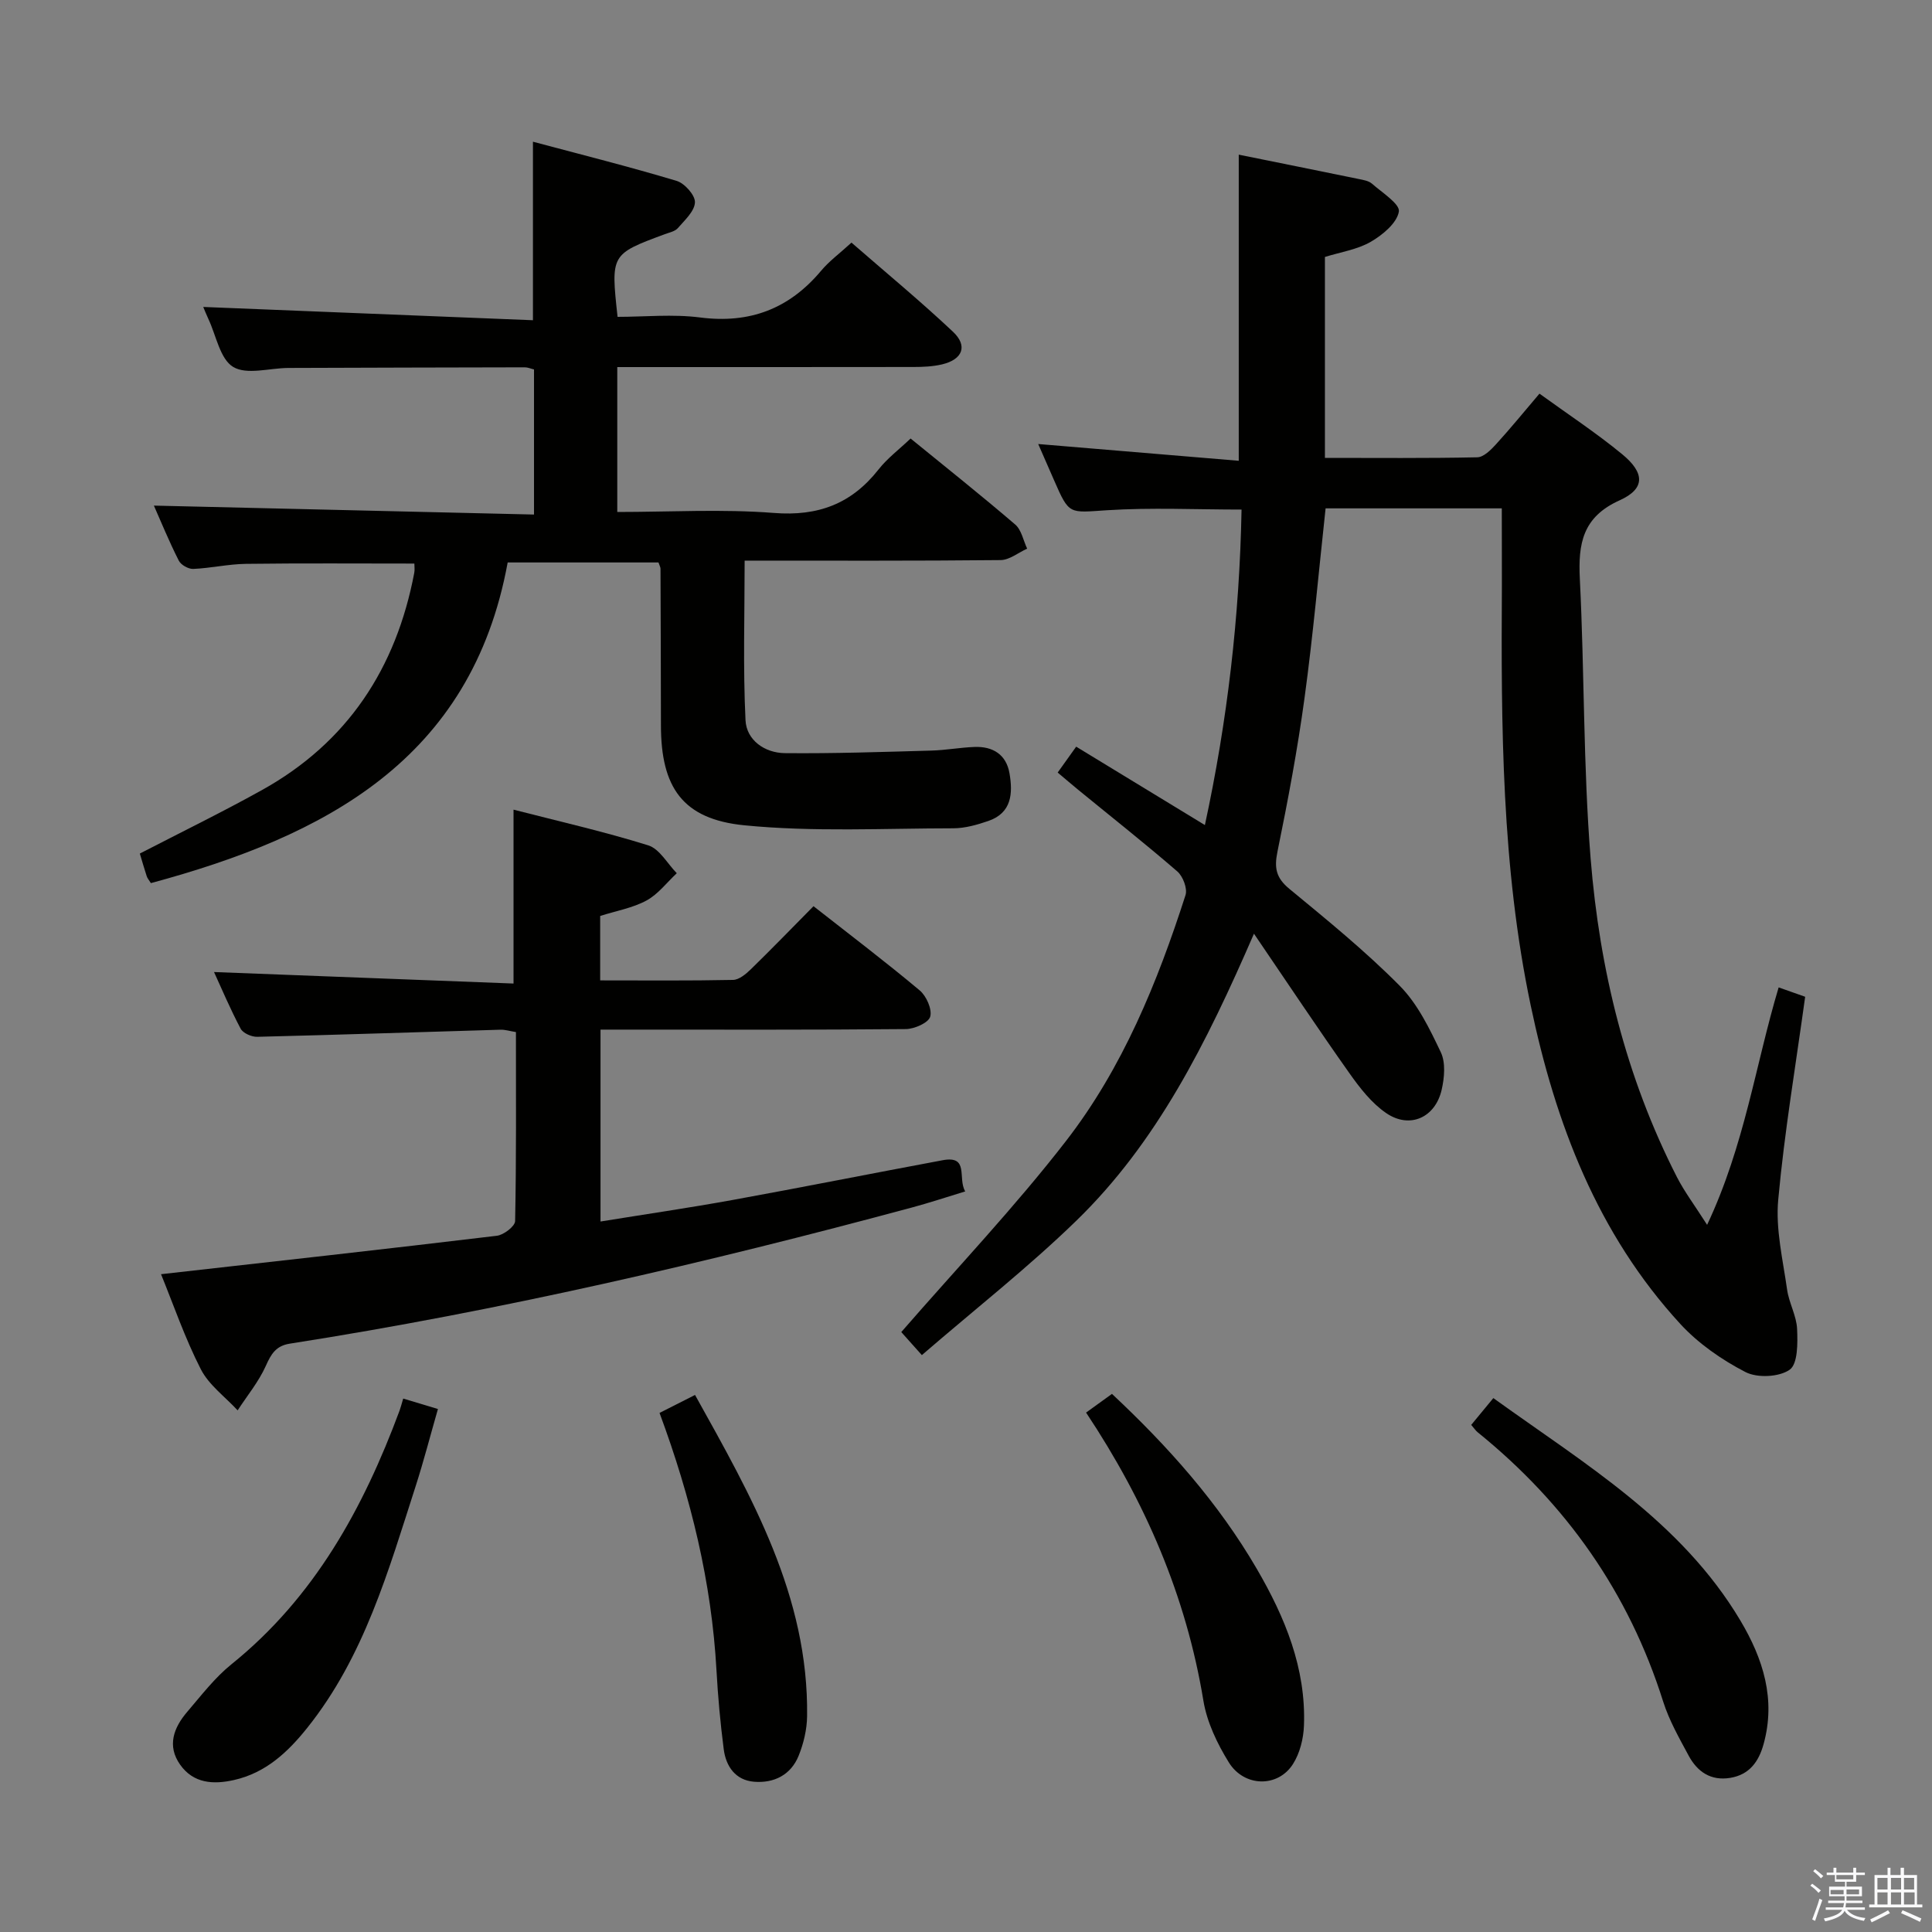 <svg enable-background="new 0 0 400 400" viewBox="0 0 400 400" xmlns="http://www.w3.org/2000/svg"><rect x="0" y="0" width="400" height="400" fill="#808080" stroke="none"/><path d="m374.8 390.4.4-.4c.7.5 1.3 1 1.8 1.4l-.5.5c-.5-.6-1.1-1.1-1.7-1.5zm1 7.3-.6-.3c.5-1.4 1.1-2.8 1.5-4.3.2.1.4.2.6.3-.5 1.3-1 2.8-1.5 4.3zm-.4-10.3.4-.4c.4.3 1 .8 1.7 1.4l-.5.5c-.4-.5-1-1-1.6-1.5zm2.5.3h1.7v-1h.6v1h3.5v-1h.6v1h1.8v.5h-1.8v1.4h-2v1h3.2v2h-3.2v.9h3.3v.5h-3.4c0 .3-.1.6-.1.9h4v.5h-3.7c.7.9 1.9 1.5 3.8 1.7-.1.2-.2.4-.3.6-2.1-.4-3.5-1.1-4-2.1-.4 1-1.8 1.7-4 2.2-.1-.2-.2-.4-.3-.6 2.1-.4 3.4-1 3.8-1.8h-3.4v-.5h3.6c.1-.3.1-.6.2-.9h-3.3v-.5h3.4c0-.3 0-.6 0-.9h-3.2v-2h3.3v-1h-2.1v-1.4h-1.7v-.5zm1.1 3.5v1h2.7c0-.3 0-.4 0-.4 0-.1 0-.2 0-.2 0-.1 0-.2 0-.3h-2.7zm1.2-3v.9h3.5v-.9zm4.7 3h-2.6v.6.4h2.6z" fill="#fafafb"/><path d="m393.6 386.7h.6v1.5h2.7v6.1h1.1v.6h-11v-.6h1.1v-6.1h2.7v-1.5h.6v1.5h2.1v-1.5zm-2.7 8.8.4.6c-1.2.6-2.5 1.3-3.8 1.9-.1-.2-.2-.4-.3-.6 1.2-.6 2.5-1.2 3.7-1.9zm-2.2-6.7v2.4h2.1v-2.4zm0 3v2.5h2.1v-2.5zm2.8-3v2.4h2.1v-2.4zm0 3v2.5h2.1v-2.5zm6 6.1c-1.4-.7-2.7-1.3-3.9-1.8l.3-.6c1.5.6 2.7 1.2 3.9 1.7zm-1.2-9.1h-2.1v2.4h2.1zm-2.1 3v2.5h2.2v-2.5z" fill="#fafafb"/><g fill="#010100"><path d="m310.93 105.25c-12.55 0-24.47 0-36.48 0-1.44 13.24-2.59 26.29-4.36 39.25-1.45 10.68-3.45 21.29-5.61 31.85-.69 3.37-.28 5.41 2.46 7.67 7.83 6.46 15.74 12.89 22.87 20.09 3.71 3.75 6.19 8.9 8.5 13.76 1.02 2.15.74 5.28.17 7.76-1.33 5.78-6.61 8.14-11.46 4.84-3.04-2.07-5.49-5.23-7.65-8.29-6.47-9.14-12.66-18.46-19.75-28.87-9.89 22.81-20.13 43.23-36.73 59.38-9.99 9.71-21.02 18.36-32.03 27.87-2.06-2.31-3.53-3.95-4.26-4.77 11.65-13.4 23.57-25.95 34.12-39.58 11.7-15.11 18.9-32.77 24.73-50.89.43-1.35-.53-3.88-1.69-4.89-6.67-5.77-13.6-11.24-20.43-16.83-1.39-1.14-2.76-2.32-4.35-3.65 1.31-1.84 2.43-3.4 3.83-5.36 8.82 5.38 17.47 10.64 26.65 16.23 4.65-21.54 7.17-43.13 7.59-65.32-9.43 0-18.69-.45-27.88.14-7.82.5-7.78 1.04-10.91-6.15-1.05-2.41-2.11-4.82-3.31-7.56 14.08 1.18 27.72 2.32 41.52 3.47 0-21.76 0-42.47 0-63.38 8.25 1.67 16.52 3.33 24.78 5.03.97.2 2.1.37 2.79.97 2.1 1.85 5.86 4.23 5.58 5.8-.42 2.39-3.38 4.83-5.83 6.25-2.8 1.61-6.24 2.12-9.48 3.13v41.6c10.67 0 21.11.1 31.55-.12 1.31-.03 2.8-1.52 3.85-2.67 3.01-3.3 5.83-6.76 9.02-10.51 5.88 4.26 11.72 8.1 17.1 12.52 4.75 3.9 4.81 7.17-.49 9.56-7.7 3.46-8.62 8.98-8.25 16.32.97 19.27.69 38.62 2.23 57.83 1.85 22.98 7.28 45.25 17.87 65.97 1.54 3.01 3.6 5.74 6.25 9.89 7.79-16.54 9.99-33.07 14.81-49.16 1.89.67 3.55 1.25 5.49 1.94-1.94 14.11-4.3 28.03-5.58 42.05-.56 6.09.97 12.41 1.84 18.58.39 2.77 1.95 5.41 2.07 8.16.13 2.89.16 7.22-1.53 8.42-2.18 1.54-6.72 1.76-9.18.48-4.91-2.54-9.73-5.89-13.46-9.94-17.18-18.7-25.86-41.54-30.99-65.98-6.03-28.7-6.13-57.81-5.96-86.93.01-5.16-.02-10.31-.02-15.96z"/><path d="m31.86 104.68c26.35.62 52.38 1.23 78.7 1.85 0-10.64 0-20.23 0-30.04-.67-.16-1.28-.44-1.89-.44-16.33.03-32.65.07-48.98.13-3.88.02-8.59 1.49-11.41-.21-2.73-1.64-3.52-6.51-5.15-9.96-.42-.89-.77-1.8-1.05-2.46 22.76.92 45.47 1.83 68.26 2.75 0-12.92 0-24.47 0-36.96 10.05 2.68 19.96 5.17 29.75 8.11 1.65.5 3.85 2.96 3.79 4.44-.07 1.84-2.11 3.69-3.54 5.34-.59.68-1.75.9-2.69 1.25-11.2 4.16-11.2 4.16-9.79 17.12 5.61 0 11.44-.6 17.1.13 10.29 1.32 18.44-1.8 25.04-9.67 1.68-2.01 3.86-3.6 6.29-5.83 7.14 6.22 14.29 12.12 21.02 18.46 3.11 2.93 1.99 5.74-2.26 6.75-1.91.45-3.94.54-5.92.54-20.31.03-40.63.02-61.33.02v30c10.89 0 21.72-.64 32.43.2 9.16.72 16.07-1.89 21.66-9 1.83-2.33 4.28-4.16 6.64-6.41 7.32 5.97 14.61 11.76 21.66 17.81 1.3 1.11 1.67 3.3 2.47 4.99-1.83.83-3.66 2.35-5.5 2.37-17.47.18-34.95.11-52.99.11 0 11.21-.35 22.15.18 33.04.2 4.13 3.97 6.77 8.13 6.82 10.11.1 20.23-.25 30.34-.53 2.98-.08 5.95-.64 8.94-.75 3.8-.15 6.57 1.57 7.24 5.43.72 4.13.5 8.22-4.37 9.89-2.32.8-4.82 1.51-7.24 1.52-14.44.01-28.97.79-43.28-.62-12.82-1.27-17.25-7.89-17.27-20.64-.01-10.83-.05-21.66-.09-32.49 0-.31-.19-.61-.42-1.29-10.1 0-20.33 0-31.22 0-7.49 40.94-37.94 56.68-73.87 66.39-.38-.61-.73-1-.87-1.45-.51-1.56-.96-3.14-1.42-4.67 8.53-4.41 17.02-8.55 25.26-13.13 17.75-9.86 27.82-25.25 31.56-45 .12-.63.02-1.31.02-1.91-11.67 0-23.28-.09-34.88.06-3.64.05-7.26.89-10.9 1.05-1 .04-2.55-.83-2.99-1.71-2.03-4-3.72-8.15-5.16-11.4z"/><path d="m168.43 187.62c7.68 6.03 14.98 11.56 21.98 17.43 1.39 1.16 2.61 3.92 2.18 5.44-.36 1.27-3.26 2.55-5.05 2.57-19.16.18-38.32.11-57.48.11-1.8 0-3.6 0-5.73 0v39.73c9.2-1.49 18.31-2.82 27.36-4.46 14.52-2.64 28.99-5.53 43.49-8.23 5.55-1.03 3.04 3.74 4.66 6.46-3.94 1.2-7.49 2.38-11.1 3.35-42.47 11.43-85.26 21.37-128.74 28.17-2.88.45-3.87 2.14-4.97 4.61-1.47 3.28-3.85 6.15-5.83 9.2-2.59-2.81-5.94-5.23-7.62-8.51-3.3-6.45-5.67-13.38-8.24-19.68 23.37-2.63 46.47-5.19 69.54-7.96 1.41-.17 3.75-1.96 3.77-3.04.26-12.96.17-25.93.17-39.13-1.31-.21-2.26-.52-3.19-.49-16.79.49-33.58 1.06-50.37 1.47-1.16.03-2.93-.74-3.43-1.67-2.15-4.05-3.94-8.3-5.52-11.74 20.56.79 41.11 1.58 62.01 2.38 0-12.39 0-23.9 0-36 9.4 2.42 18.76 4.54 27.89 7.39 2.34.73 3.96 3.78 5.91 5.77-2.07 1.93-3.87 4.35-6.27 5.65-2.86 1.55-6.23 2.13-9.59 3.2v13.34c9.29 0 18.41.09 27.52-.1 1.24-.03 2.65-1.21 3.66-2.19 4.28-4.17 8.44-8.47 12.99-13.07z"/><path d="m304.6 295.01c1.57-1.9 2.91-3.53 4.58-5.55 18.9 13.62 38.91 25.5 51.15 46.06 4.7 7.9 7.39 16.3 4.79 25.62-1 3.6-2.94 6.3-6.9 6.95-4.02.66-6.8-1.27-8.59-4.58-1.96-3.64-4.05-7.31-5.29-11.22-7.11-22.55-20.11-40.96-38.41-55.76-.38-.3-.65-.73-1.33-1.52z"/><path d="m224.86 292.46c2.01-1.45 3.47-2.51 5.36-3.87 11.57 10.83 22.01 22.52 29.99 36.23 5.83 10.01 10.21 20.58 9.76 32.45-.1 2.7-.84 5.7-2.27 7.95-3.1 4.9-10.09 4.82-13.29-.34-2.4-3.88-4.53-8.33-5.26-12.77-3.57-21.68-12.07-41.28-24.29-59.65z"/><path d="m83.48 289.56c2.51.76 4.53 1.37 7.19 2.16-1.58 5.49-2.93 10.74-4.59 15.9-5.65 17.53-10.66 35.36-22.48 50.13-4.02 5.03-8.59 9.3-15.13 10.78-4.29.97-8.42.73-11.18-3.18s-1.32-7.67 1.47-10.93c2.92-3.41 5.7-7.06 9.16-9.85 17.19-13.86 27.3-32.31 34.81-52.53.22-.59.37-1.22.75-2.48z"/><path d="m136.55 292.53c2.64-1.33 4.8-2.43 7.35-3.72 11.69 21.02 23.54 41.64 23.2 66.54-.04 2.74-.72 5.61-1.75 8.16-1.6 3.97-5.11 5.72-9.23 5.38-3.83-.31-5.82-3.16-6.28-6.73-.7-5.42-1.2-10.88-1.5-16.33-1.01-18.21-5.27-35.71-11.79-53.3z"/></g></svg>